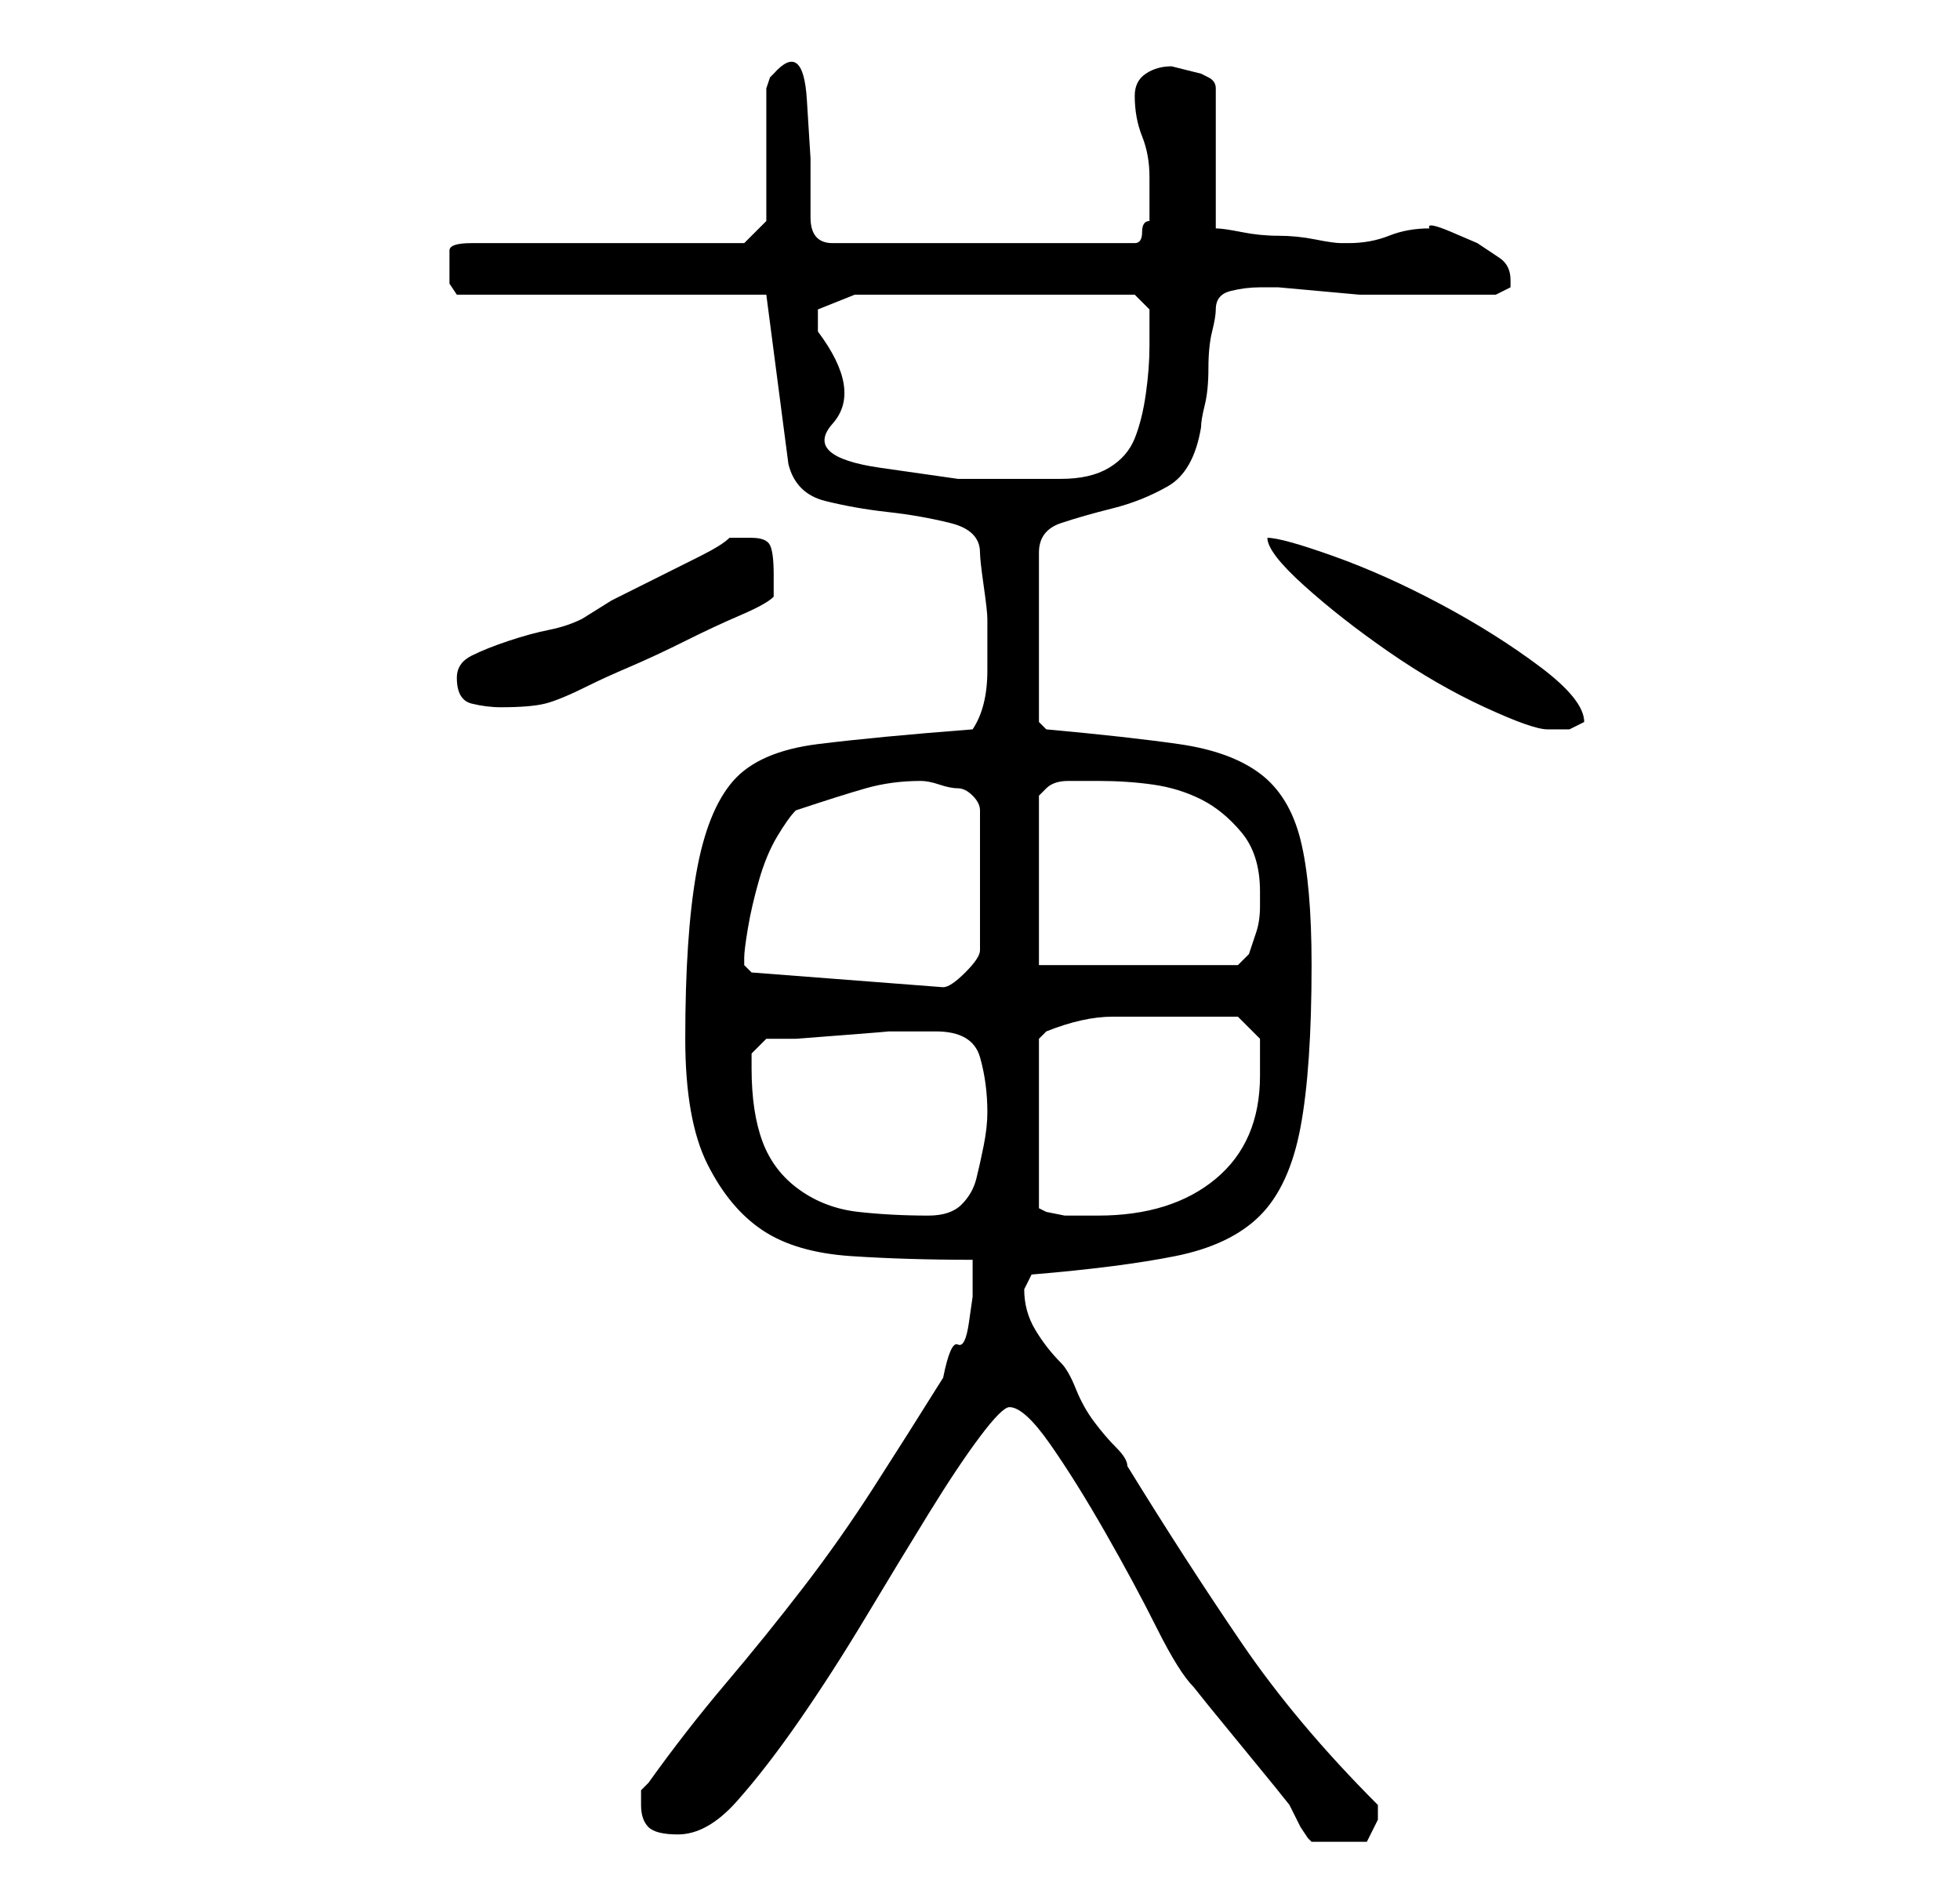 <?xml version="1.0" standalone="no"?>
<!DOCTYPE svg PUBLIC "-//W3C//DTD SVG 1.1//EN" "http://www.w3.org/Graphics/SVG/1.1/DTD/svg11.dtd" >
<svg xmlns="http://www.w3.org/2000/svg" xmlns:xlink="http://www.w3.org/1999/xlink" version="1.1" viewBox="-10 0 266 256">
   <path fill="currentColor"
d="M127 191q2 0 5.5 5t7.5 12t7 13t5 8l2 2.5t4.5 5.5t4.5 5.5l2 2.5l1.5 3t1 1.5l0.5 0.5h3h4.5t1.5 -3v-1v-1q-11 -11 -18.5 -22t-15.5 -24q0 -1 -1.5 -2.5t-3 -3.5t-2.5 -4.5t-2 -3.5q-2 -2 -3.5 -4.5t-1.5 -5.5l0.5 -1l0.5 -1q12 -1 19.5 -2.5t11.5 -5.5t5.5 -12
t1.5 -22q0 -11 -1.5 -17t-5.5 -9t-11 -4t-18 -2l-1 -1v-23q0 -3 3 -4t7 -2t7.5 -3t4.5 -8q0 -1 0.5 -3t0.5 -5t0.5 -5t0.5 -3q0 -2 2 -2.5t4 -0.5h2.5t5.5 0.5t5.5 0.5h3.5h8h7l1 -0.5l1 -0.5v-1v0q0 -2 -1.5 -3l-3 -2t-3.5 -1.5t-3 -0.5q-3 0 -5.5 1t-5.5 1h-1
q-1 0 -3.5 -0.5t-5 -0.5t-5 -0.5t-3.5 -0.5v-19q0 -1 -1 -1.5l-1 -0.5l-2 -0.5l-2 -0.5q-2 0 -3.5 1t-1.5 3q0 3 1 5.5t1 5.5v6q-1 0 -1 1.5t-1 1.5h-41q-3 0 -3 -3.5v-8t-0.5 -8t-4.5 -3.5l-0.5 0.5t-0.5 1.5v18l-3 3h-37q-3 0 -3 1v2v2.5t1 1.5h42l3 23q1 4 5 5t8.5 1.5
t8.5 1.5t4 4q0 1 0.5 4.5t0.5 4.5v7q0 5 -2 8q-13 1 -21 2t-11.5 5t-5 12.5t-1.5 22.5q0 11 3 17t7.5 9t12 3.5t16.5 0.5v5t-0.5 3.5t-1.5 3t-2 4.5q-5 8 -9.5 15t-9.5 13.5t-10.5 13t-10.5 13.5l-1 1v2q0 2 1 3t4 1q4 0 8 -4.5t8.5 -11t9 -14t8.5 -14t7 -10.5t4 -4zM92 145
v-2t2 -2h4t6.5 -0.5t6 -0.5h4.5h2q5 0 6 3.5t1 7.5q0 2 -0.5 4.5t-1 4.5t-2 3.5t-4.5 1.5q-5 0 -9.5 -0.5t-8 -3t-5 -6.5t-1.5 -10zM150 138h4.5h3.5l3 3v5q0 9 -6 14t-16 5h-2h-2.5t-2.5 -0.5l-1 -0.5v-23l0.5 -0.5l0.5 -0.5q5 -2 9 -2h9zM91 130q0 -1 0.5 -4t1.5 -6.5
t2.5 -6t2.5 -3.5q6 -2 9.5 -3t7.5 -1q1 0 2.5 0.5t2.5 0.5t2 1t1 2v19q0 1 -2 3t-3 2l-26 -2l-0.5 -0.5l-0.5 -0.5v-1zM131 108l1 -1q1 -1 3 -1h4q4 0 7.5 0.5t6.5 2t5.5 4.5t2.5 8v2q0 2 -0.5 3.5l-1 3t-1.5 1.5h-27v-23zM162 73q0 2 5 6.5t11.5 9t13 7.5t8.5 3h3t2 -1
q0 -3 -6 -7.5t-13.5 -8.5t-14.5 -6.5t-9 -2.5zM52 92q0 3 2 3.5t4 0.5q4 0 6 -0.5t6 -2.5q2 -1 5.5 -2.5t7.5 -3.5t7.5 -3.5t4.5 -2.5v-2v-1q0 -3 -0.5 -4t-2.5 -1h-3q-1 1 -4 2.5l-6 3l-6 3t-4 2.5q-2 1 -4.5 1.5t-5.5 1.5t-5 2t-2 3zM101 45v-3l5 -2h38l2 2v2v3
q0 3 -0.5 6.5t-1.5 6t-3.5 4t-6.5 1.5h-14t-10.5 -1.5t-6.5 -6t-2 -12.5z" />
</svg>
